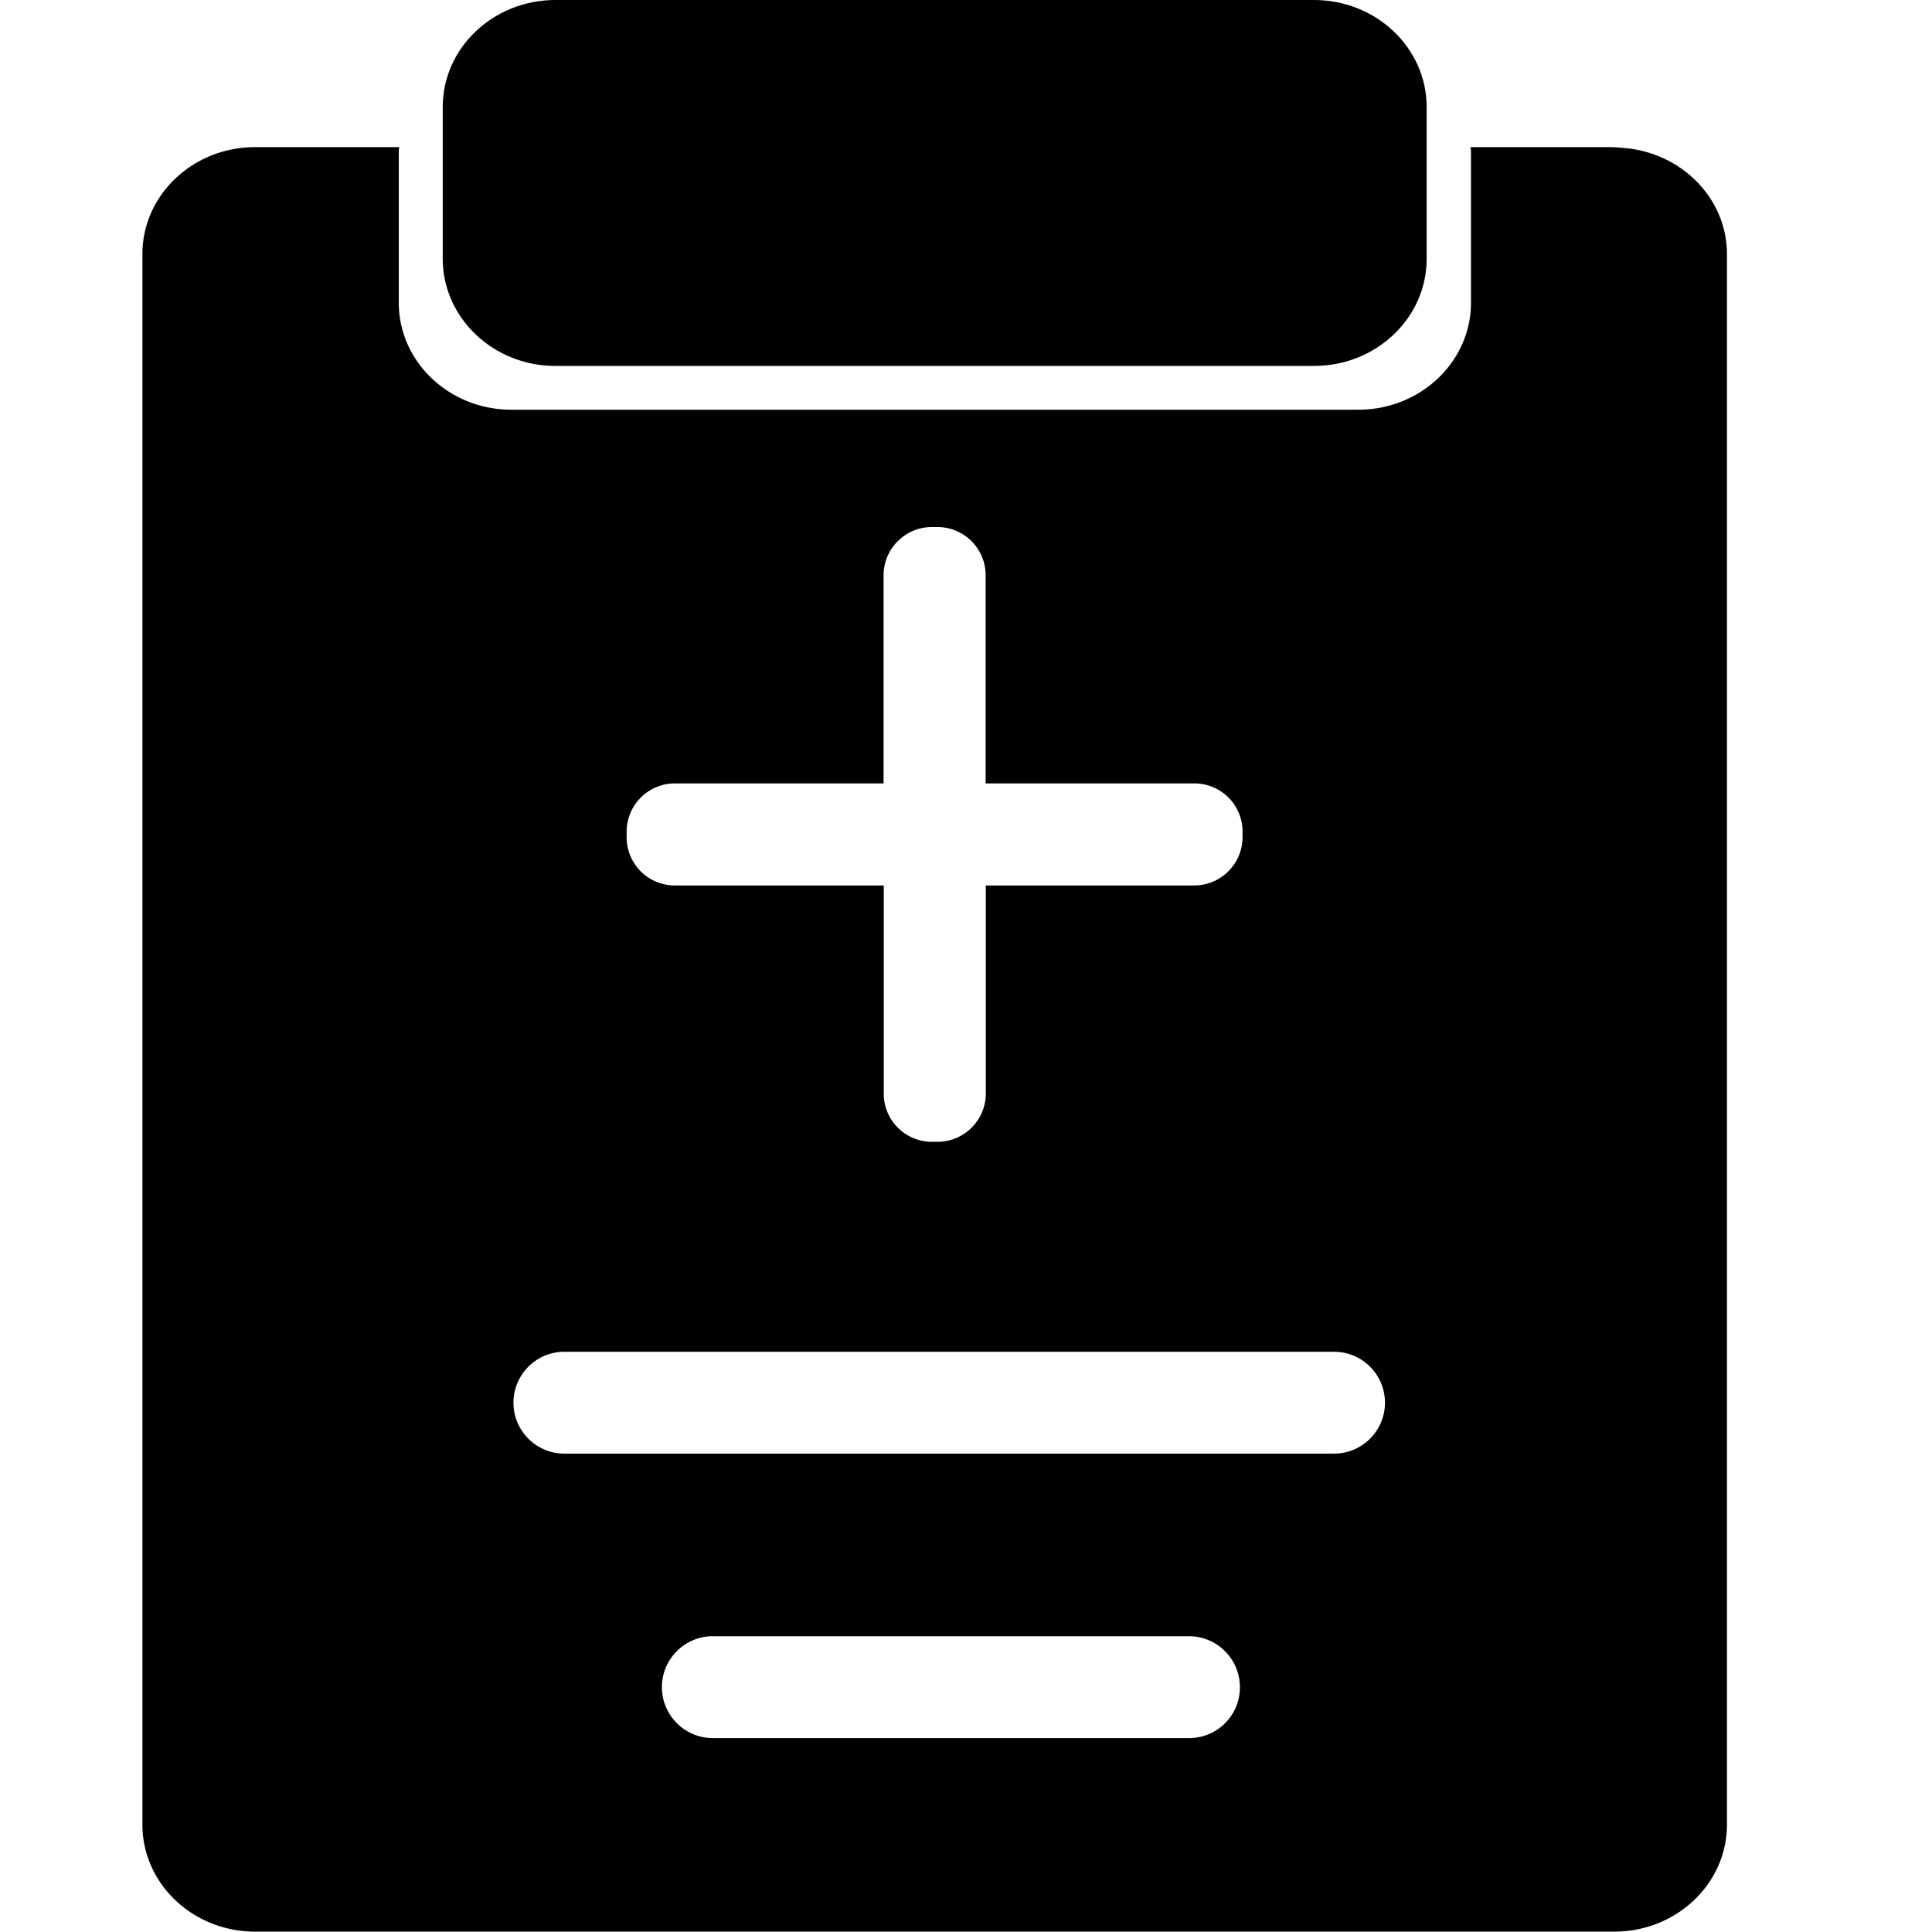 <svg t="1591190764339" class="icon" viewBox="0 0 1024 1024" version="1.1" xmlns="http://www.w3.org/2000/svg" p-id="1886" xmlns:xlink="http://www.w3.org/1999/xlink" width="200" height="200">
  <defs><style type="text/css"></style></defs>
  <path d="M294.343 193.962h402.121c32.894 0 59.688-25.395 59.688-56.689V56.69C756.152 25.395 729.358 0 696.464 0H294.343c-32.894 0-59.689 25.395-59.689 56.689v80.484c0 31.294 26.795 56.79 59.689 56.79z" p-id="1887"></path>
  <path d="M864.031 78.785c-3.799-0.4-7.398-0.8-11.198-0.8H779.448c0 0.7 0.2 1.3 0.2 2v80.484c0 31.294-26.795 56.689-59.689 56.689H271.047c-32.894 0-59.688-25.395-59.688-56.69V79.985c0-0.7 0.2-1.3 0.2-2h-76.385c-32.894 0-59.689 25.396-59.689 56.69V967.11c0 31.294 26.795 56.689 59.689 56.689h720.459c32.893 0 59.688-25.395 59.688-56.689V134.674c0-28.495-22.395-51.99-51.29-55.89zM332.135 440.814c0-14.097 11.498-25.595 25.595-25.595H468.31V304.94c0-14.097 11.497-25.595 25.595-25.595h2.899a25.517 25.517 0 0 1 25.595 25.595V415.22h110.578a25.517 25.517 0 0 1 25.595 25.595v2.9c0 14.097-11.497 25.594-25.595 25.594H522.498v110.279c0 14.097-11.498 25.595-25.595 25.595h-2.9a25.517 25.517 0 0 1-25.594-25.595V469.308H357.73a25.517 25.517 0 0 1-25.595-25.595v-2.9zM630.277 921.22h-252.45c-14.898 0-26.996-12.098-26.996-26.995s12.098-26.994 26.995-26.994h252.35c14.898 0 26.996 12.097 26.996 26.994 0.1 14.897-11.998 26.995-26.895 26.995z m76.785-150.77h-407.92c-14.898 0-26.995-12.098-26.995-26.995s12.097-26.995 26.995-26.995h407.92c14.897 0 26.995 12.098 26.995 26.995s-12.098 26.995-26.995 26.995z" p-id="1888"></path>
</svg>
